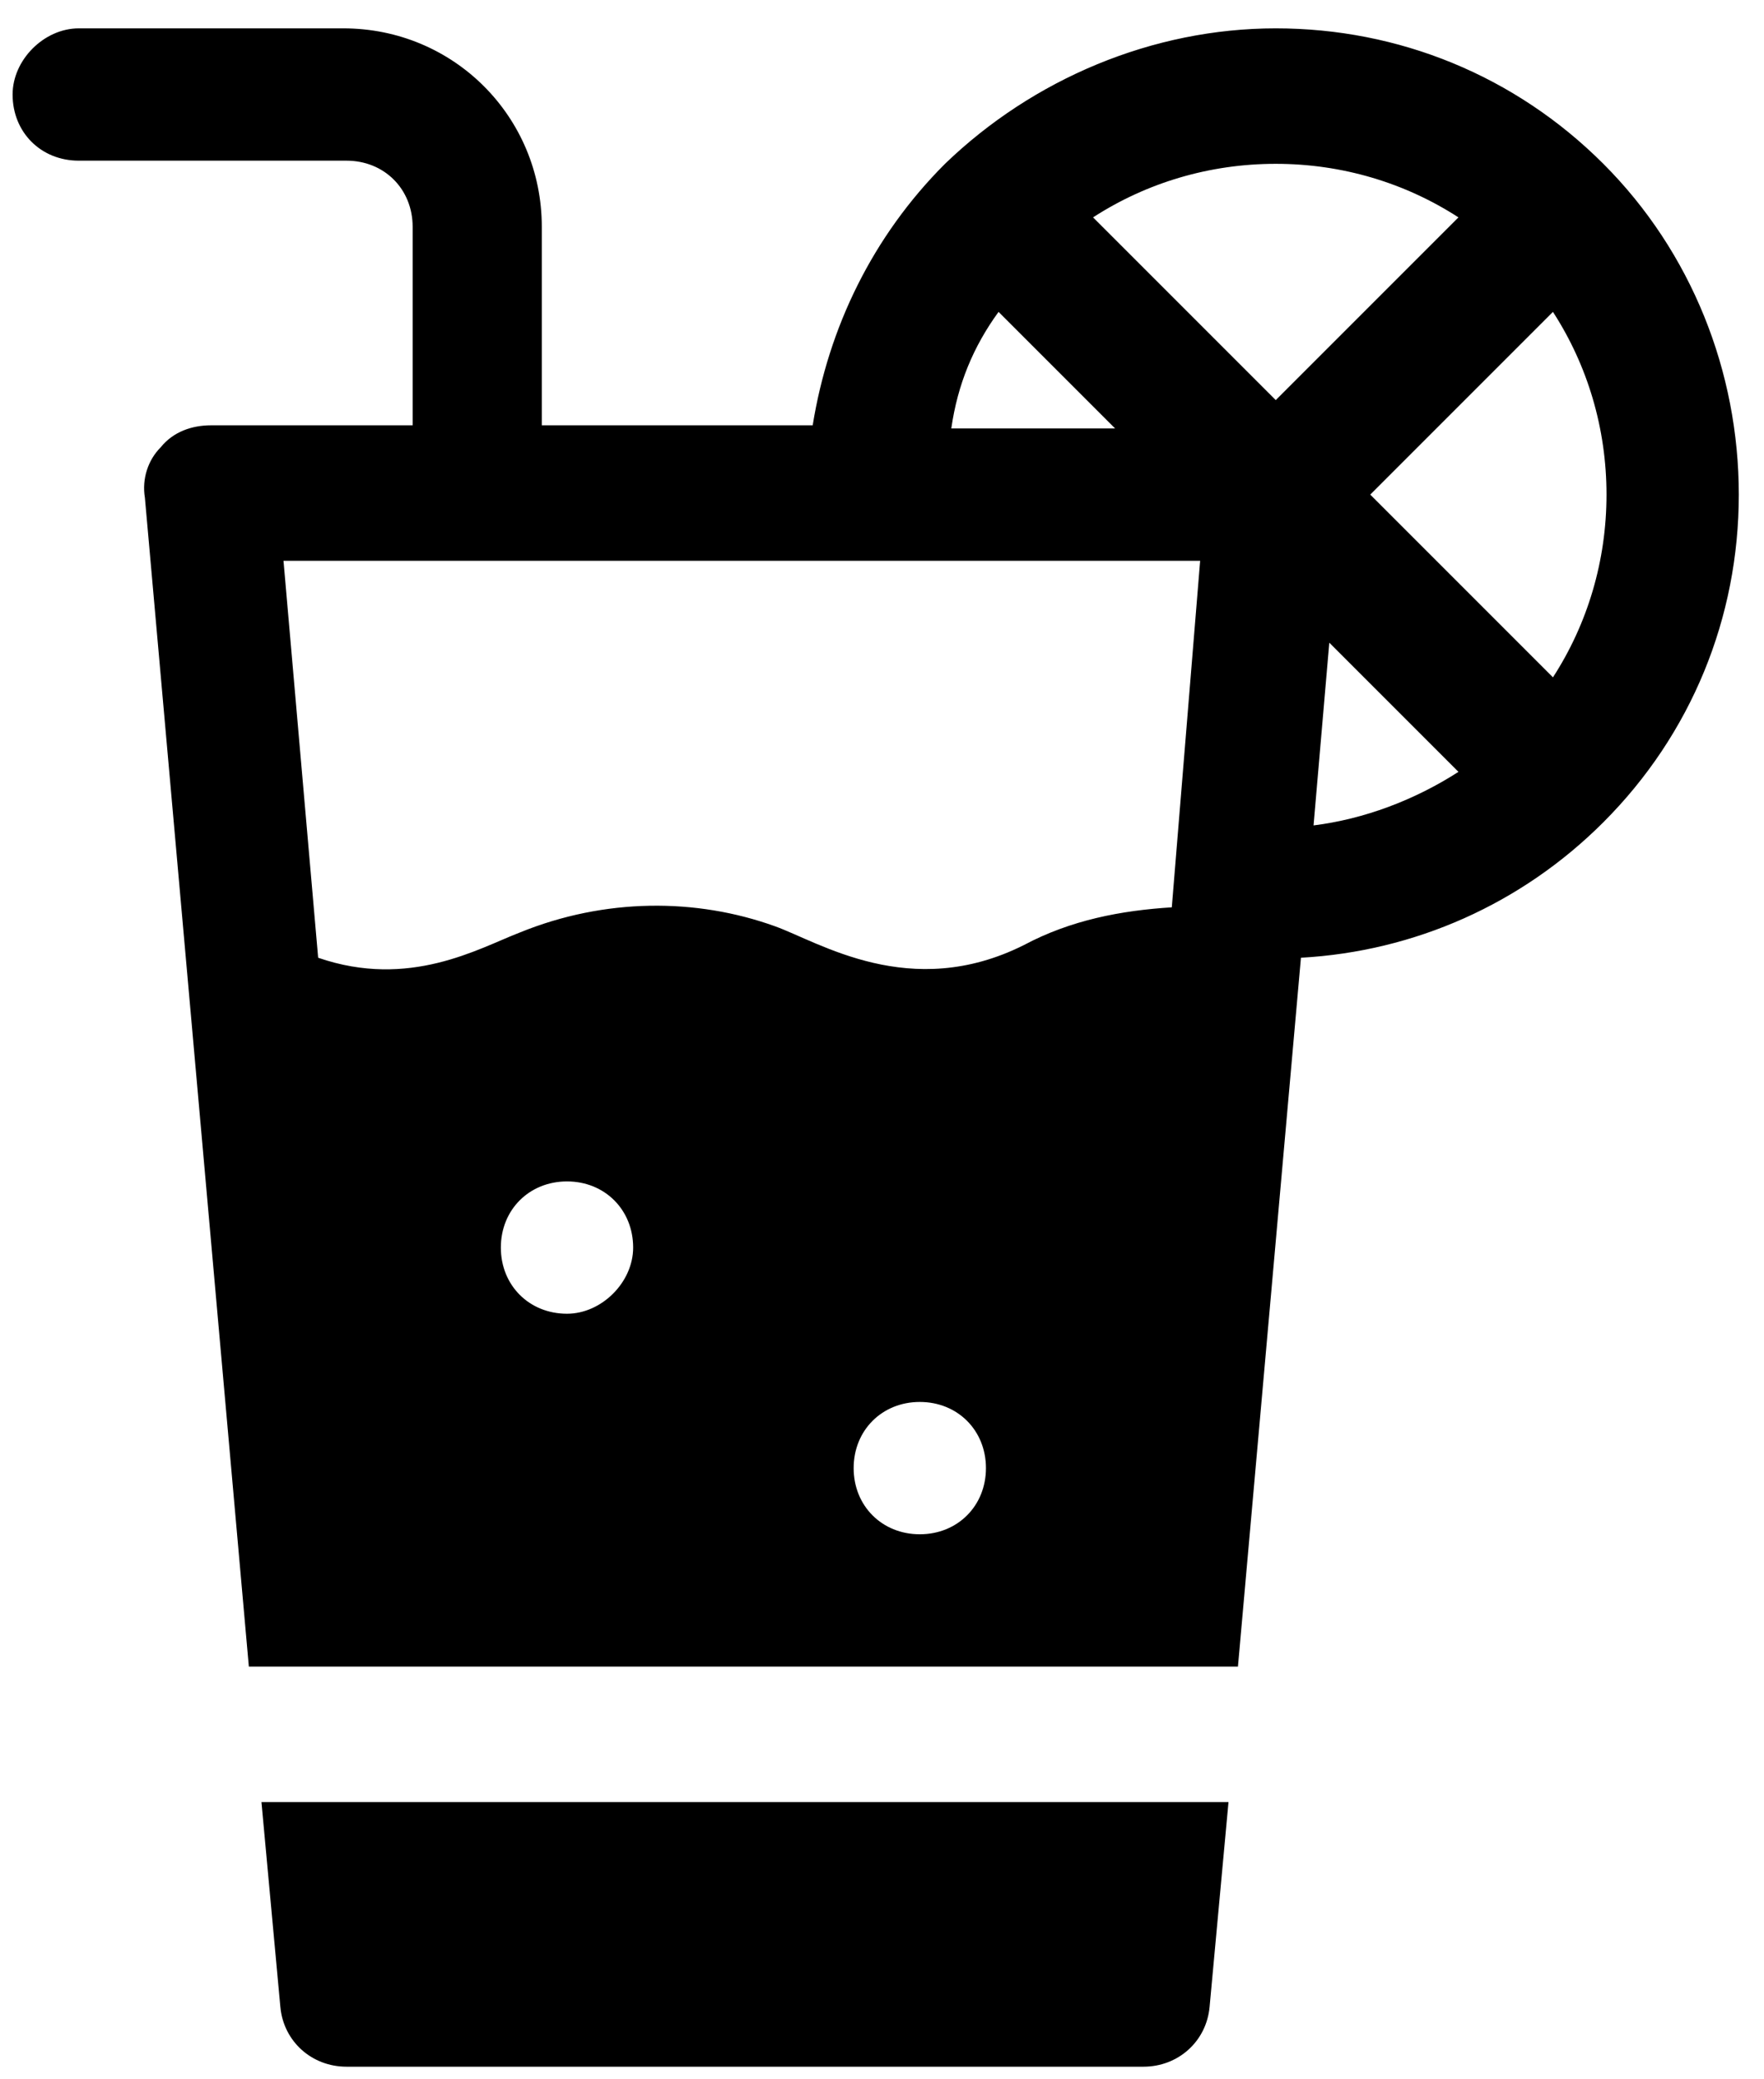 <?xml version="1.0" encoding="utf-8"?>
<!-- Generator: Adobe Illustrator 22.0.1, SVG Export Plug-In . SVG Version: 6.00 Build 0)  -->
<svg version="1.1" id="Layer_1" xmlns="http://www.w3.org/2000/svg" xmlns:xlink="http://www.w3.org/1999/xlink" x="0px" y="0px"
	 viewBox="0 0 56 66" style="enable-background:new 0 0 56 66;" xml:space="preserve">
<path id="Fill-1" d="M50.9,5.2c-2.8-2.8-6.5-4.3-10.4-4.3S32.8,2.5,30,5.2c-2.3,2.3-3.7,5.2-4.2,8.3h-8.6V7.2c0-3.5-2.8-6.3-6.3-6.3
	H2.5C1.4,0.9,0.4,1.9,0.4,3c0,1.2,0.9,2.1,2.1,2.1H11c1.2,0,2.1,0.9,2.1,2.1v6.3H6.7c-0.6,0-1.2,0.2-1.6,0.7c-0.4,0.4-0.6,1-0.5,1.6
	l3.3,37.1h31.4l2-22.5c3.6-0.2,7-1.7,9.6-4.3c2.8-2.8,4.3-6.5,4.3-10.4S53.7,8,50.9,5.2z M31.7,9.9l3.7,3.7h-5.2
	C30.4,12.2,30.9,11,31.7,9.9z M18,41.7c-1.2,0-2.1-0.9-2.1-2.1c0-1.2,0.9-2.1,2.1-2.1c1.2,0,2.1,0.9,2.1,2.1
	C20.1,40.7,19.1,41.7,18,41.7z M29.2,48.7c-1.2,0-2.1-0.9-2.1-2.1c0-1.2,0.9-2.1,2.1-2.1c1.2,0,2.1,0.9,2.1,2.1
	C31.3,47.8,30.4,48.7,29.2,48.7z M37.2,28.8c-1.6,0.1-3.2,0.4-4.7,1.2c-3.6,1.8-6.5-0.1-7.9-0.6c-2.5-0.9-5.4-0.9-8.1,0.2
	c-1.3,0.5-3.5,1.8-6.4,0.8L9,17.8h29.1L37.2,28.8z M40.5,12.7l-5.8-5.8c1.7-1.1,3.7-1.7,5.8-1.7c2.1,0,4.1,0.6,5.8,1.7L40.5,12.7z
	 M41.7,26.2l0.5-5.8l4.1,4.1C44.9,25.4,43.3,26,41.7,26.2z M49.3,21.5l-5.8-5.8l5.8-5.8c1.1,1.7,1.7,3.7,1.7,5.8
	S50.4,19.8,49.3,21.5z"/>
<path id="Fill-2" d="M8.3,57.2l0.6,6.5c0.1,1.1,1,1.9,2.1,1.9h25.3c1.1,0,2-0.8,2.1-1.9l0.6-6.5H8.3z"/>
</svg>

